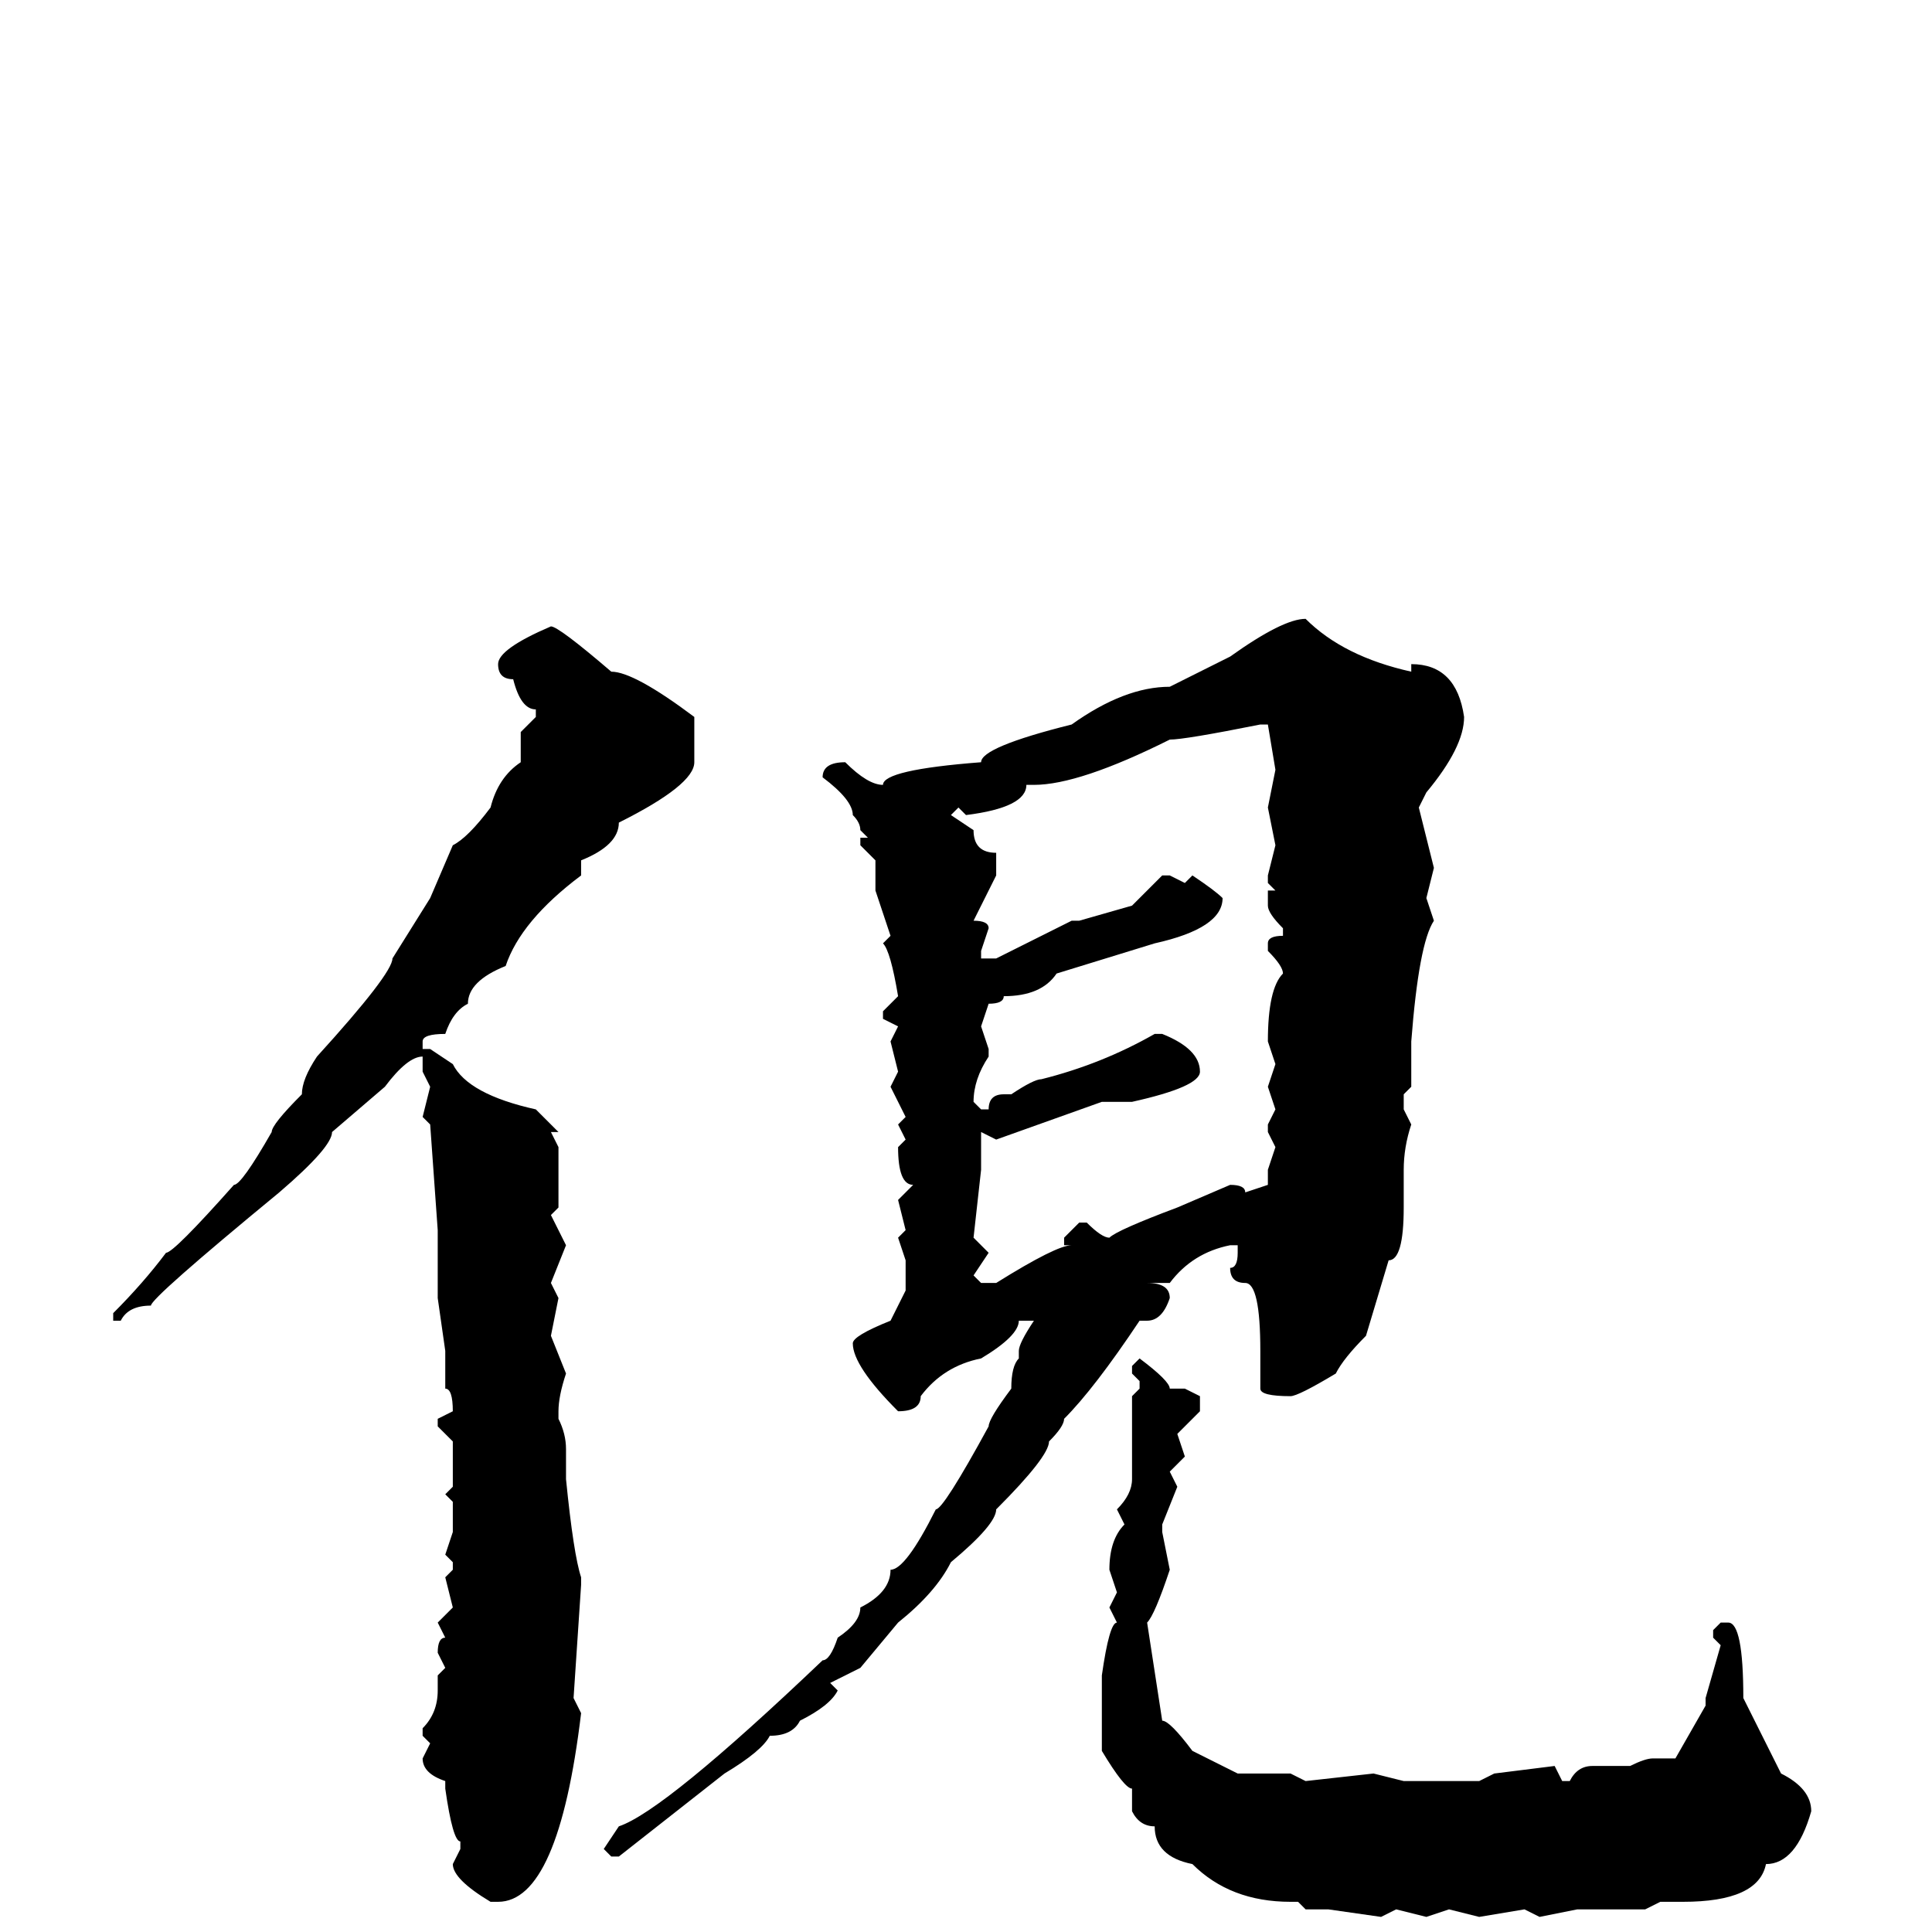 <svg xmlns="http://www.w3.org/2000/svg" viewBox="0 -256 256 256">
	<path fill="#000000" d="M173 -174Q178 -169 187 -167V-168Q193 -168 194 -161Q194 -157 189 -151L188 -149L190 -141L189 -137L190 -134Q188 -131 187 -118V-116V-113V-112L186 -111V-109L187 -107Q186 -104 186 -101V-96Q186 -89 184 -89L181 -79Q178 -76 177 -74Q172 -71 171 -71Q167 -71 167 -72V-77Q167 -86 165 -86Q163 -86 163 -88Q164 -88 164 -90V-91H163Q158 -90 155 -86H152Q155 -86 155 -84Q154 -81 152 -81H151Q145 -72 141 -68Q141 -67 139 -65Q139 -63 132 -56Q132 -54 126 -49Q124 -45 119 -41L114 -35L110 -33L111 -32Q110 -30 106 -28Q105 -26 102 -26Q101 -24 96 -21L82 -10H81L80 -11L82 -14Q88 -16 109 -36Q110 -36 111 -39Q114 -41 114 -43Q118 -45 118 -48Q120 -48 124 -56Q125 -56 131 -67Q131 -68 134 -72Q134 -75 135 -76V-77Q135 -78 137 -81H135Q135 -79 130 -76Q125 -75 122 -71Q122 -69 119 -69Q113 -75 113 -78Q113 -79 118 -81L120 -85V-89L119 -92L120 -93L119 -97L121 -99Q119 -99 119 -104L120 -105L119 -107L120 -108L118 -112L119 -114L118 -118L119 -120L117 -121V-122L119 -124Q118 -130 117 -131L118 -132L116 -138V-142L114 -144V-145H115L114 -146Q114 -147 113 -148Q113 -150 109 -153Q109 -155 112 -155Q115 -152 117 -152Q117 -154 130 -155Q130 -157 142 -160Q149 -165 155 -165L163 -169Q170 -174 173 -174ZM73 -173Q74 -173 81 -167Q84 -167 92 -161V-155Q92 -152 82 -147Q82 -144 77 -142V-140Q69 -134 67 -128Q62 -126 62 -123Q60 -122 59 -119Q56 -119 56 -118V-117H57L60 -115Q62 -111 71 -109L74 -106H73L74 -104V-100V-96L73 -95L75 -91L73 -86L74 -84L73 -79L75 -74Q74 -71 74 -69V-68Q75 -66 75 -64V-60Q76 -50 77 -47V-46L76 -31L77 -29Q74 -4 66 -4H65Q60 -7 60 -9L61 -11V-12Q60 -12 59 -19V-20Q56 -21 56 -23L57 -25L56 -26V-27Q58 -29 58 -32V-34L59 -35L58 -37Q58 -39 59 -39L58 -41L60 -43L59 -47L60 -48V-49L59 -50L60 -53V-54V-57L59 -58L60 -59V-62V-65L58 -67V-68L60 -69Q60 -72 59 -72V-75V-77L58 -84V-90V-93L57 -107L56 -108L57 -112L56 -114V-116Q54 -116 51 -112L44 -106Q44 -104 37 -98Q20 -84 20 -83Q17 -83 16 -81H15V-82Q19 -86 22 -90Q23 -90 31 -99Q32 -99 36 -106Q36 -107 40 -111Q40 -113 42 -116Q52 -127 52 -129L57 -137L60 -144Q62 -145 65 -149Q66 -153 69 -155V-158V-159L71 -161V-162Q69 -162 68 -166Q66 -166 66 -168Q66 -170 73 -173ZM137 -152H136Q136 -149 128 -148L127 -149L126 -148L129 -146Q129 -143 132 -143V-140L129 -134Q131 -134 131 -133L130 -130V-129H132L142 -134H143L150 -136L154 -140H155L157 -139L158 -140Q161 -138 162 -137Q162 -133 153 -131L140 -127Q138 -124 133 -124Q133 -123 131 -123L130 -120L131 -117V-116Q129 -113 129 -110L130 -109H131Q131 -111 133 -111H134Q137 -113 138 -113Q146 -115 153 -119H154Q159 -117 159 -114Q159 -112 150 -110H146L132 -105L130 -106V-105V-101L129 -92L131 -90L129 -87L130 -86H132Q140 -91 142 -91H141V-92L143 -94H144Q146 -92 147 -92Q148 -93 156 -96L163 -99Q165 -99 165 -98L168 -99V-101L169 -104L168 -106V-107L169 -109L168 -112L169 -115L168 -118Q168 -125 170 -127Q170 -128 168 -130V-131Q168 -132 170 -132V-133Q168 -135 168 -136V-138H169L168 -139V-140L169 -144L168 -149L169 -154L168 -160H167Q157 -158 155 -158Q143 -152 137 -152ZM151 -76Q155 -73 155 -72H157L159 -71V-69L156 -66L157 -63L155 -61L156 -59L154 -54V-53L155 -48Q153 -42 152 -41L154 -28Q155 -28 158 -24L164 -21H166H169H170H171L173 -20L182 -21L186 -20H192H194H196L198 -21L206 -22L207 -20H208Q209 -22 211 -22H216Q218 -23 219 -23H222L226 -30V-31L228 -38L227 -39V-40L228 -41H229Q231 -41 231 -31L236 -21Q240 -19 240 -16Q238 -9 234 -9Q233 -4 223 -4H222H220L218 -3H213H209L204 -2L202 -3L196 -2L192 -3L189 -2L185 -3L183 -2L176 -3H173L172 -4H171Q163 -4 158 -9Q153 -10 153 -14Q151 -14 150 -16V-17V-18V-19Q149 -19 146 -24V-27V-33V-34Q147 -41 148 -41L147 -43L148 -45L147 -48Q147 -52 149 -54L148 -56Q150 -58 150 -60V-61V-63V-68V-69V-71L151 -72V-73L150 -74V-75Z"/>
</svg>
